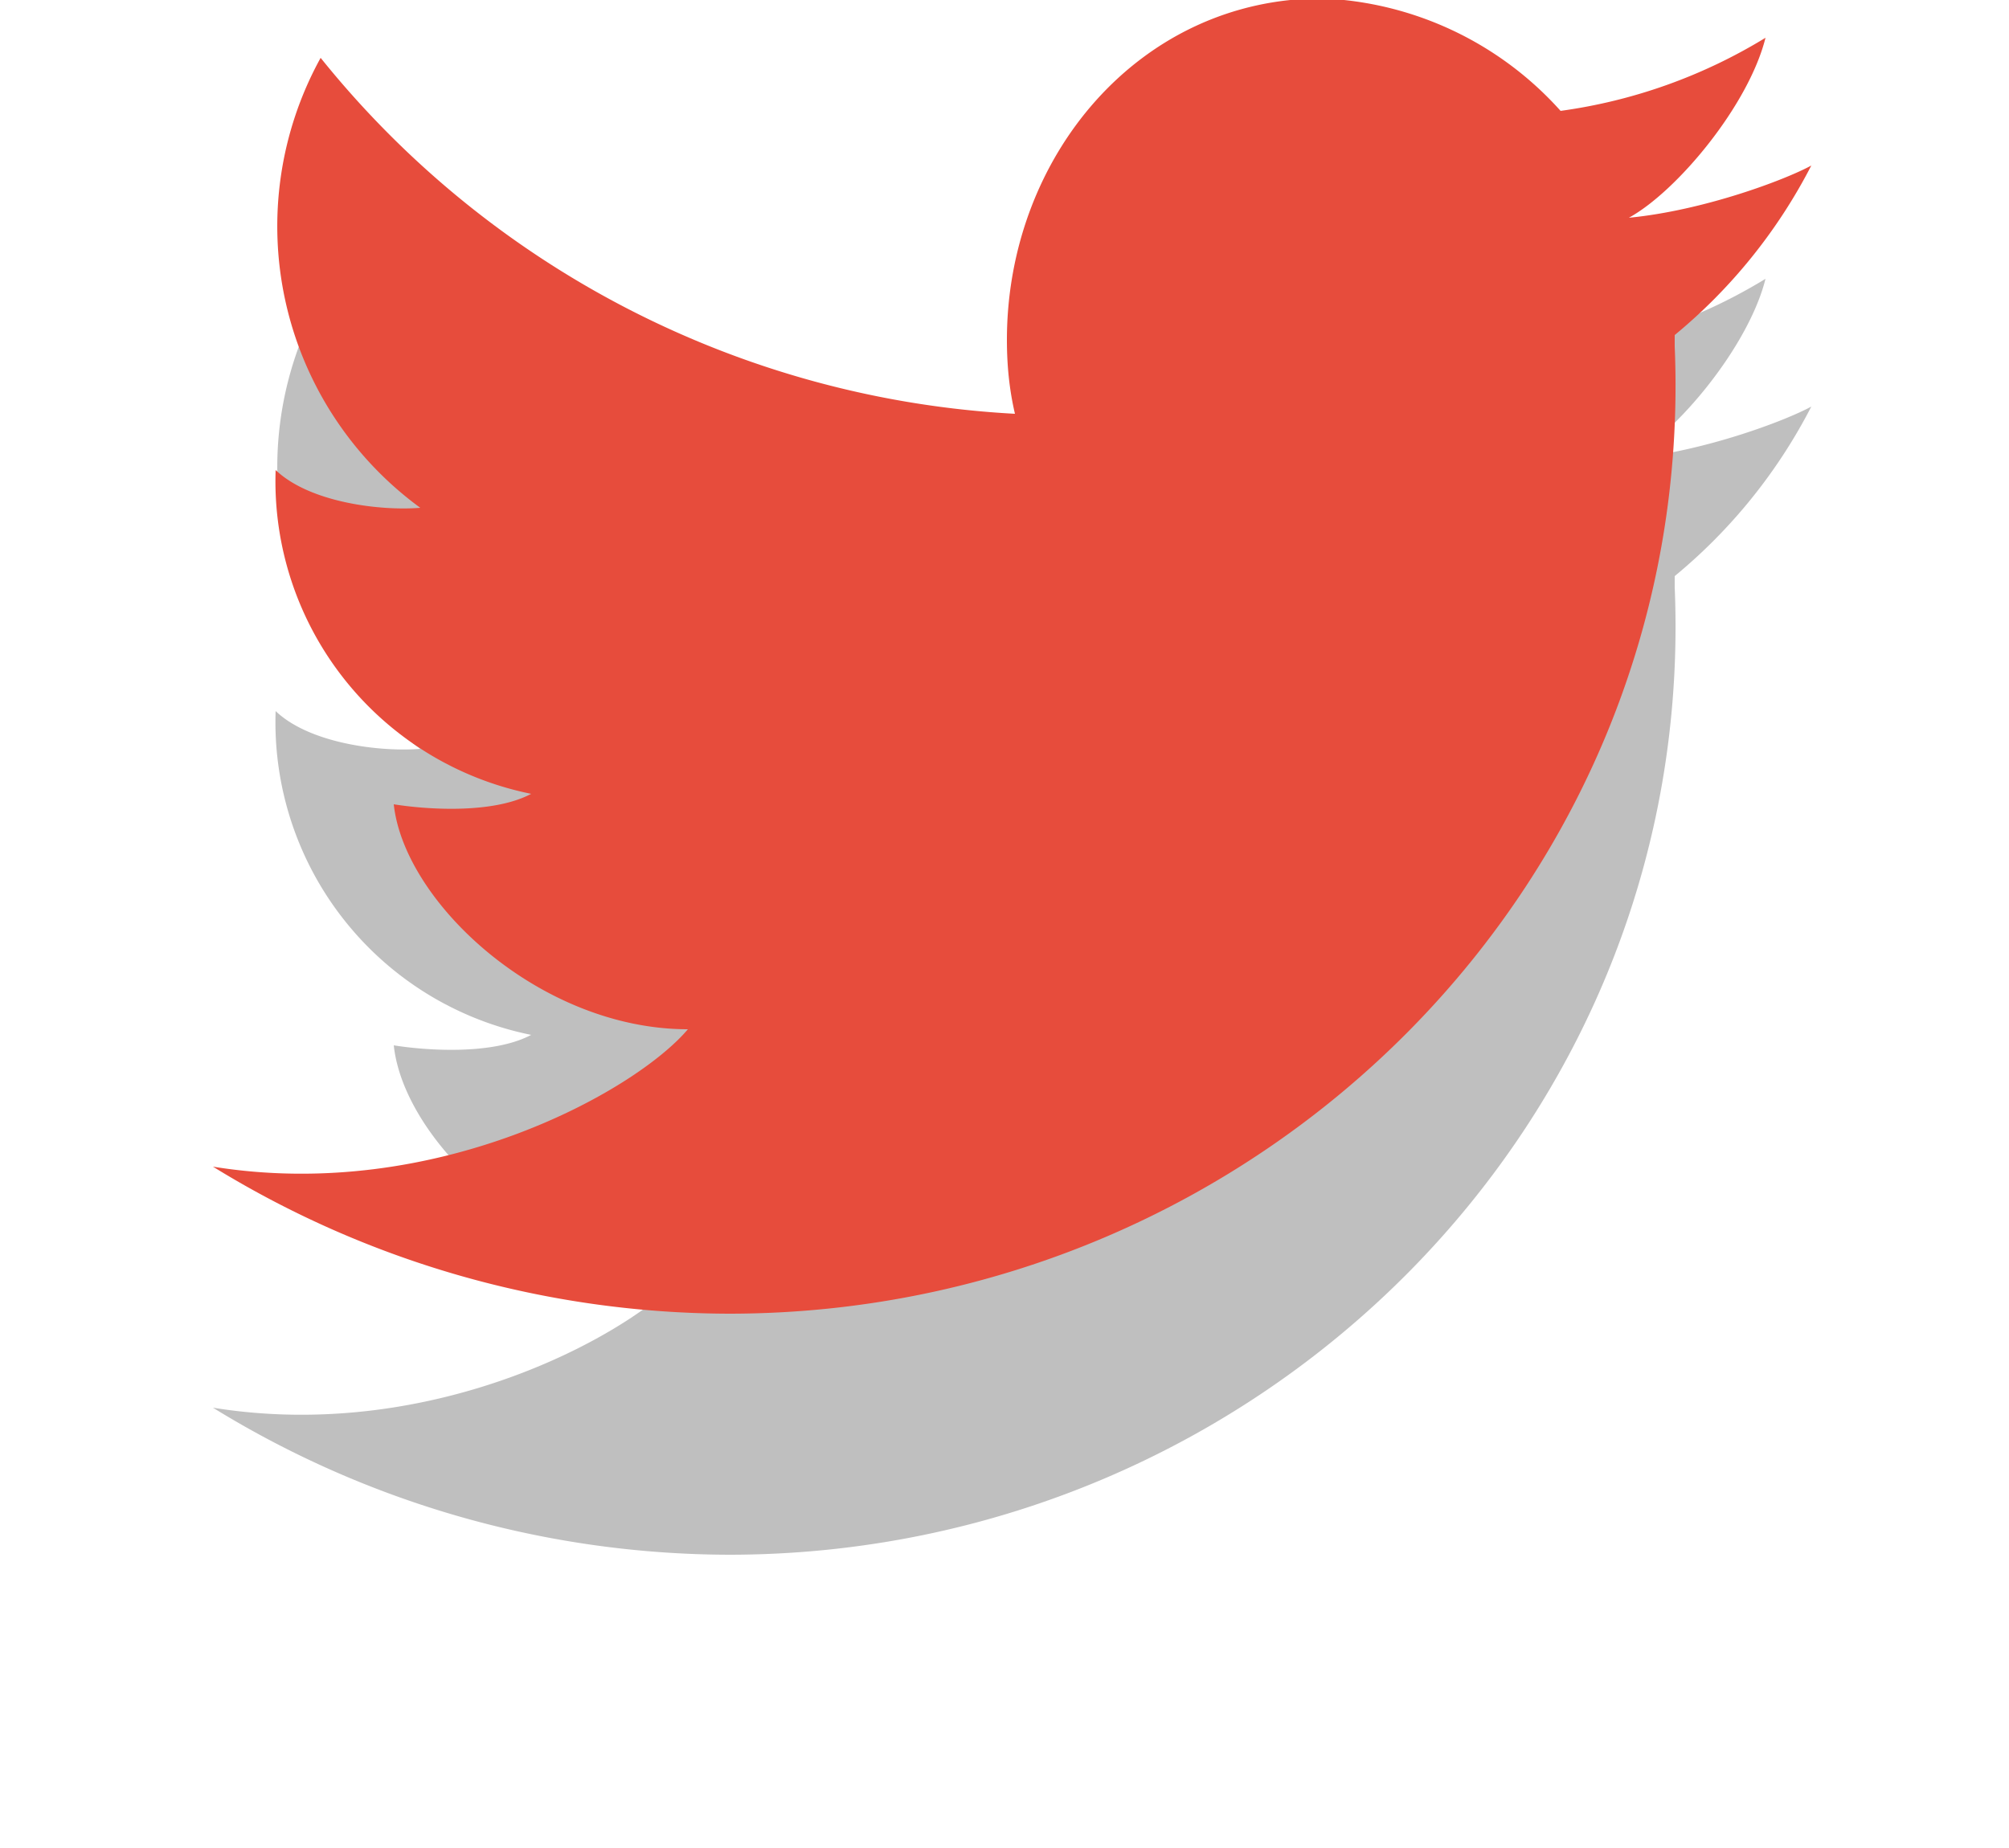 <svg xmlns="http://www.w3.org/2000/svg" xmlns:xlink="http://www.w3.org/1999/xlink" width="25" height="23" viewBox="0 0 25 23"><defs><path id="hi3qa" d="M431.54 2408.06c-.33.18-1.34.56-2.27.65.6-.33 1.49-1.4 1.7-2.24a6.6 6.6 0 0 1-2.55.91 4.21 4.21 0 0 0-2.97-1.4c-2.27 0-3.92 1.97-3.92 4.25 0 .32.03.62.1.92a11.9 11.9 0 0 1-8.64-4.43 4.34 4.34 0 0 0 1.24 5.6c-.48.04-1.37-.06-1.8-.47a3.97 3.97 0 0 0 3.18 4.03c-.49.26-1.34.19-1.71.13.13 1.22 1.82 2.8 3.66 2.8-.65.77-3.13 2.16-5.91 1.71a12.29 12.29 0 0 0 6.42 1.83c6.62 0 12.05-5.4 11.77-12.04v-.03-.05-.06a6.71 6.71 0 0 0 1.7-2.11z"/><mask id="hi3qc" width="2.02" height="2.02" x="-1.01" y="-1.01"><path fill="#0000" d="M410.8 2404.8h21.4v18.4h-21.4z"/><use xlink:href="#hi3qa"/></mask><filter id="hi3qb" width="47.2" height="47.2" x="397.9" y="2391.9" filterUnits="userSpaceOnUse"><feOffset dy="3" in="SourceGraphic" result="FeOffset1096Out"/><feGaussianBlur in="FeOffset1096Out" result="FeGaussianBlur1097Out" stdDeviation="1.16 1.16"/></filter></defs><g><g transform="translate(-409 -2406)"><g filter="url(#hi3qb)"><use fill="none" stroke="#000" stroke-opacity=".25" stroke-width=".4" mask="url(&quot;#hi3qc&quot;)" xlink:href="#hi3qa"/><use fill-opacity=".25" xlink:href="#hi3qa"/></g><use fill="#e74c3c" xlink:href="#hi3qa"/></g></g></svg>